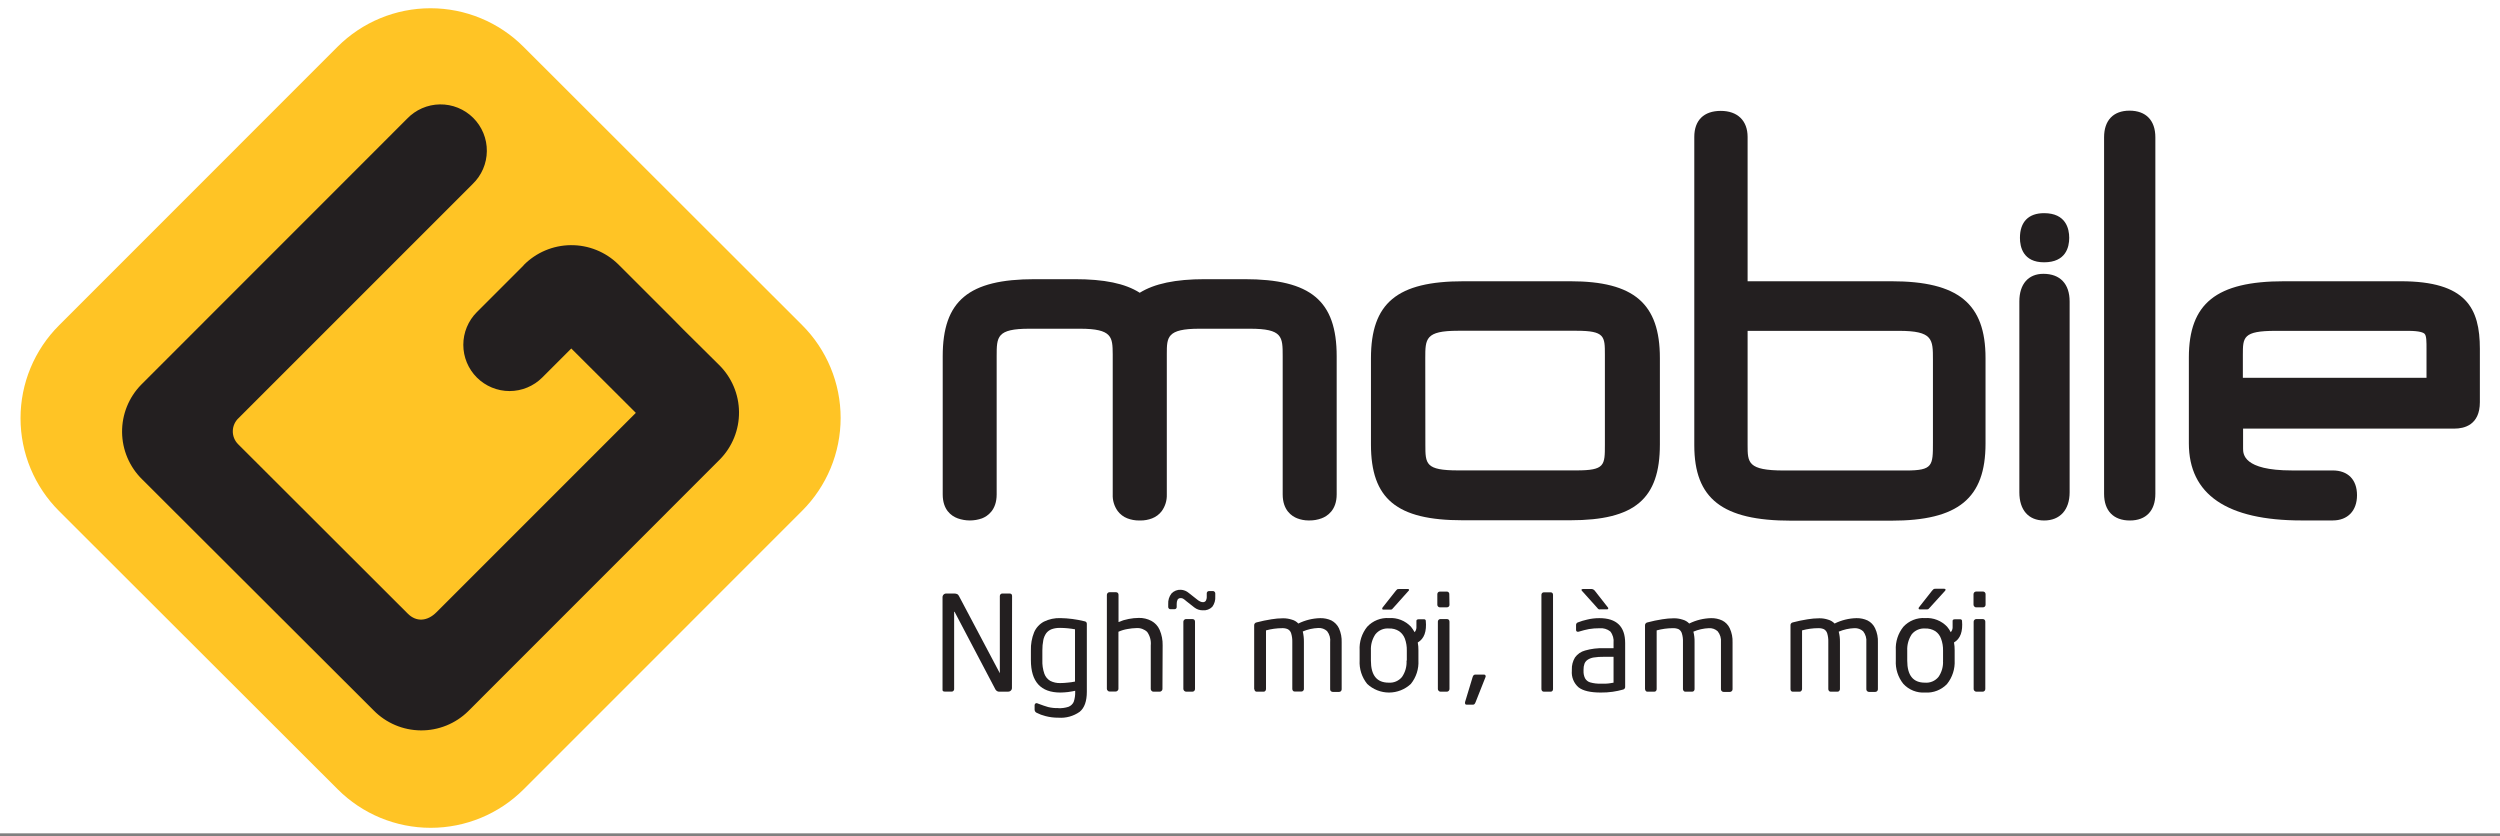 <svg width="610" height="204" viewBox="0 0 610 204" fill="none" xmlns="http://www.w3.org/2000/svg">
<rect x="0" y="0" width="610" height="204" fill="#808080" stroke="none"/>
<rect width="610" height="203.333" fill="white"/>
<g clip-path="url(#clip0_307_543)">
<path d="M246.914 167.852C246.918 167.974 246.895 168.096 246.848 168.209C246.8 168.321 246.728 168.422 246.637 168.504C246.552 168.59 246.45 168.658 246.338 168.703C246.226 168.749 246.105 168.771 245.984 168.77H244.004C243.789 168.801 243.57 168.769 243.373 168.677C243.176 168.584 243.011 168.436 242.898 168.25L232.942 149.323C232.92 149.294 232.894 149.268 232.865 149.246C232.865 149.246 232.81 149.246 232.81 149.323V168.128C232.816 168.208 232.804 168.288 232.775 168.363C232.746 168.437 232.702 168.505 232.644 168.56C232.596 168.622 232.533 168.671 232.462 168.704C232.391 168.737 232.313 168.752 232.234 168.748H230.564C230.155 168.748 229.978 168.615 229.978 168.35V145.728C229.975 145.607 229.996 145.487 230.042 145.374C230.087 145.262 230.154 145.161 230.241 145.076C230.327 144.991 230.429 144.924 230.542 144.88C230.655 144.836 230.775 144.816 230.896 144.821H232.666C232.971 144.797 233.277 144.842 233.562 144.954C233.759 145.073 233.913 145.251 234.004 145.462L243.96 164.268V164.356C243.96 164.356 243.96 164.356 243.96 164.268V145.429C243.957 145.349 243.971 145.269 244.002 145.194C244.033 145.12 244.079 145.053 244.137 144.998C244.189 144.938 244.253 144.89 244.326 144.86C244.399 144.829 244.478 144.816 244.557 144.821H246.372C246.453 144.818 246.534 144.831 246.61 144.859C246.686 144.888 246.755 144.931 246.814 144.987C246.901 145.118 246.947 145.272 246.947 145.429L246.914 167.852Z" fill="#231F20"/>
<path d="M258.263 172.796C259.088 172.83 259.911 172.717 260.697 172.465C261.264 172.248 261.724 171.82 261.98 171.27C262.253 170.466 262.377 169.619 262.345 168.77V168.549C261.947 168.648 261.361 168.748 260.597 168.858C259.98 168.931 259.36 168.971 258.739 168.98C253.938 168.98 251.538 166.344 251.538 161.071V158.704C251.492 157.19 251.759 155.684 252.323 154.279C252.804 153.168 253.646 152.252 254.712 151.679C255.964 151.066 257.346 150.77 258.739 150.816C260.686 150.85 262.623 151.102 264.513 151.569C264.711 151.576 264.9 151.654 265.044 151.79C265.102 151.863 265.144 151.946 265.168 152.035C265.193 152.125 265.2 152.218 265.188 152.31V168.781C265.188 171.082 264.613 172.73 263.44 173.681C261.933 174.746 260.103 175.254 258.263 175.119C257.204 175.128 256.148 174.998 255.122 174.732C254.353 174.546 253.611 174.267 252.909 173.903C252.773 173.835 252.658 173.731 252.576 173.602C252.494 173.473 252.449 173.325 252.445 173.173V172.066C252.442 171.984 252.46 171.903 252.497 171.83C252.534 171.756 252.588 171.693 252.655 171.646C252.736 171.596 252.83 171.57 252.926 171.57C253.021 171.57 253.115 171.596 253.197 171.646C254.303 172.055 255.144 172.365 255.752 172.52C256.559 172.715 257.389 172.801 258.219 172.774M262.301 166.226V153.549C261.111 153.332 259.904 153.217 258.695 153.206C258.004 153.184 257.315 153.285 256.659 153.504C256.123 153.695 255.652 154.032 255.299 154.478C254.939 154.985 254.69 155.561 254.569 156.17C254.406 157.005 254.329 157.853 254.336 158.704V161.071C254.291 162.198 254.456 163.323 254.823 164.389C255.082 165.117 255.587 165.731 256.25 166.126C257.006 166.51 257.847 166.696 258.695 166.668C259.308 166.665 259.921 166.628 260.531 166.558C261.126 166.51 261.717 166.425 262.301 166.303" fill="#231F20"/>
<path d="M283.639 168.128C283.636 168.212 283.616 168.295 283.58 168.371C283.544 168.447 283.492 168.515 283.429 168.571C283.372 168.634 283.302 168.684 283.224 168.719C283.145 168.753 283.061 168.77 282.976 168.77H281.438C281.352 168.773 281.267 168.756 281.189 168.722C281.11 168.687 281.04 168.636 280.984 168.571C280.923 168.515 280.873 168.446 280.839 168.37C280.805 168.294 280.786 168.212 280.785 168.128V157.509C280.908 156.333 280.597 155.153 279.911 154.19C279.568 153.864 279.161 153.612 278.715 153.45C278.27 153.288 277.796 153.22 277.323 153.25C276.58 153.265 275.84 153.343 275.111 153.482C274.348 153.607 273.604 153.83 272.898 154.146V168.084C272.898 168.166 272.881 168.247 272.846 168.322C272.812 168.396 272.762 168.462 272.699 168.515C272.645 168.584 272.576 168.638 272.497 168.675C272.419 168.711 272.332 168.729 272.246 168.726H270.708C270.627 168.728 270.547 168.712 270.474 168.677C270.401 168.642 270.337 168.591 270.288 168.527C270.223 168.472 270.17 168.405 270.134 168.328C270.098 168.252 270.078 168.169 270.077 168.084V145.142C270.076 145.056 270.093 144.971 270.128 144.893C270.162 144.815 270.213 144.745 270.276 144.688C270.329 144.626 270.395 144.576 270.47 144.544C270.545 144.511 270.626 144.496 270.708 144.5H272.301C272.387 144.497 272.473 144.513 272.553 144.545C272.633 144.577 272.705 144.626 272.765 144.688C272.868 144.817 272.923 144.977 272.92 145.142V151.779C273.712 151.436 274.539 151.184 275.387 151.027C276.203 150.864 277.033 150.778 277.865 150.772C278.923 150.746 279.969 150.99 280.907 151.48C281.819 151.966 282.54 152.745 282.954 153.692C283.467 154.882 283.716 156.169 283.684 157.465L283.639 168.128Z" fill="#231F20"/>
<path d="M296.526 145.518C296.596 146.426 296.337 147.329 295.796 148.062C295.497 148.365 295.135 148.599 294.735 148.746C294.336 148.893 293.909 148.95 293.484 148.914C292.735 148.928 292.004 148.681 291.416 148.217L289.447 146.668C289.208 146.445 288.949 146.245 288.672 146.071C288.502 145.982 288.312 145.936 288.119 145.938C287.968 145.923 287.815 145.949 287.677 146.013C287.539 146.077 287.42 146.178 287.334 146.303C287.172 146.648 287.096 147.028 287.113 147.409V148.095C287.117 148.168 287.106 148.24 287.081 148.309C287.057 148.377 287.018 148.44 286.969 148.493C286.862 148.595 286.719 148.651 286.571 148.648H285.575C285.504 148.652 285.433 148.639 285.367 148.61C285.302 148.581 285.244 148.538 285.199 148.482C285.148 148.432 285.108 148.372 285.081 148.305C285.054 148.238 285.042 148.167 285.044 148.095V147.409C284.983 146.474 285.266 145.55 285.841 144.81C286.132 144.503 286.487 144.263 286.881 144.106C287.274 143.95 287.697 143.88 288.119 143.903C288.833 143.937 289.515 144.21 290.055 144.677L292.334 146.469C292.528 146.604 292.736 146.719 292.953 146.812C293.122 146.881 293.302 146.919 293.484 146.923C293.621 146.935 293.758 146.913 293.883 146.859C294.009 146.805 294.119 146.72 294.203 146.613C294.392 146.276 294.477 145.891 294.447 145.507V144.765C294.446 144.694 294.459 144.623 294.486 144.556C294.512 144.49 294.552 144.429 294.602 144.378C294.706 144.278 294.845 144.223 294.989 144.223H296.007C296.075 144.226 296.142 144.243 296.203 144.273C296.264 144.304 296.318 144.347 296.361 144.4C296.46 144.497 296.519 144.627 296.526 144.765V145.518ZM291.582 168.128C291.582 168.213 291.566 168.296 291.534 168.374C291.501 168.452 291.454 168.523 291.394 168.582C291.335 168.645 291.262 168.694 291.182 168.727C291.102 168.759 291.016 168.774 290.929 168.77H289.38C289.217 168.751 289.064 168.677 288.948 168.561C288.831 168.444 288.758 168.292 288.739 168.128V151.679C288.741 151.595 288.76 151.512 288.797 151.435C288.833 151.359 288.885 151.291 288.949 151.237C289.004 151.177 289.07 151.129 289.145 151.097C289.219 151.064 289.299 151.048 289.38 151.049H290.929C291.106 151.046 291.278 151.105 291.416 151.215C291.529 151.342 291.588 151.509 291.582 151.679V168.128Z" fill="#231F20"/>
<path d="M306.018 168.128V152.642C305.995 152.463 306.042 152.283 306.15 152.139C306.257 151.995 306.416 151.897 306.593 151.867C307.796 151.55 309.014 151.295 310.243 151.104C311.175 150.947 312.119 150.865 313.064 150.861C313.793 150.856 314.517 150.968 315.21 151.192C315.818 151.35 316.368 151.681 316.792 152.144C318.462 151.316 320.294 150.867 322.157 150.827C323.091 150.81 324.017 151.003 324.867 151.392C325.666 151.815 326.309 152.481 326.704 153.294C327.192 154.385 327.419 155.574 327.367 156.768V168.184C327.37 168.267 327.356 168.351 327.325 168.429C327.295 168.506 327.249 168.577 327.19 168.637C327.133 168.699 327.062 168.748 326.984 168.781C326.906 168.813 326.821 168.829 326.737 168.825H325.188C325.101 168.825 325.015 168.808 324.935 168.773C324.855 168.739 324.783 168.689 324.723 168.626C324.662 168.571 324.615 168.502 324.586 168.425C324.557 168.348 324.547 168.265 324.557 168.184V156.712C324.617 156.232 324.582 155.744 324.452 155.277C324.323 154.81 324.103 154.373 323.805 153.991C323.519 153.727 323.182 153.523 322.816 153.392C322.449 153.261 322.059 153.205 321.67 153.228C320.364 153.278 319.078 153.567 317.876 154.08C318.071 154.906 318.164 155.753 318.153 156.602V168.084C318.158 168.163 318.148 168.242 318.121 168.316C318.094 168.391 318.052 168.458 317.998 168.515C317.95 168.582 317.886 168.635 317.813 168.672C317.74 168.709 317.659 168.727 317.577 168.726H315.852C315.776 168.728 315.7 168.71 315.633 168.676C315.565 168.641 315.507 168.59 315.465 168.527C315.37 168.399 315.319 168.243 315.321 168.084V156.646C315.345 155.935 315.251 155.225 315.044 154.544C314.922 154.117 314.636 153.755 314.248 153.538C313.804 153.336 313.318 153.245 312.832 153.272C311.505 153.282 310.185 153.464 308.905 153.814V168.128C308.904 168.294 308.846 168.455 308.739 168.582C308.69 168.645 308.626 168.696 308.552 168.729C308.479 168.762 308.399 168.776 308.319 168.77H306.582C306.51 168.768 306.439 168.749 306.375 168.715C306.312 168.68 306.257 168.631 306.217 168.571C306.114 168.447 306.059 168.29 306.062 168.128" fill="#231F20"/>
<path d="M345.929 156.723C346.048 157.365 346.104 158.018 346.095 158.67V161.137C346.211 163.214 345.552 165.259 344.248 166.878C342.803 168.229 340.899 168.981 338.921 168.981C336.944 168.981 335.04 168.229 333.595 166.878C332.29 165.259 331.632 163.214 331.748 161.137V158.67C331.632 156.594 332.29 154.549 333.595 152.929C334.271 152.202 335.1 151.634 336.022 151.267C336.944 150.899 337.936 150.742 338.927 150.805C339.915 150.744 340.905 150.901 341.826 151.264C342.748 151.627 343.578 152.188 344.259 152.907C344.599 153.33 344.902 153.782 345.166 154.257C345.436 153.95 345.592 153.559 345.608 153.15V151.48C345.608 151.259 345.785 151.115 346.15 151.104H347.456C347.555 151.091 347.656 151.117 347.736 151.177C347.817 151.237 347.871 151.326 347.887 151.425C348.142 154.08 347.511 155.85 345.929 156.768M343.263 161.192V158.726C343.286 157.747 343.128 156.772 342.799 155.85C342.523 155.102 342.025 154.458 341.372 154.002C340.643 153.539 339.79 153.312 338.927 153.35C338.301 153.293 337.671 153.392 337.092 153.637C336.513 153.882 336.004 154.266 335.608 154.754C334.815 155.922 334.427 157.317 334.502 158.726V161.192C334.502 164.777 335.94 166.569 338.838 166.569C339.453 166.614 340.069 166.511 340.635 166.269C341.201 166.026 341.7 165.651 342.091 165.175C342.894 164.008 343.283 162.606 343.197 161.192M343.816 143.947C343.811 143.994 343.795 144.039 343.77 144.079C343.746 144.119 343.712 144.153 343.673 144.179L340.033 148.25C339.845 148.471 339.712 148.582 339.657 148.659C339.553 148.72 339.434 148.75 339.314 148.748H337.544C337.356 148.748 337.257 148.659 337.257 148.515C337.256 148.392 337.304 148.273 337.389 148.184L340.553 144.179C340.719 143.98 340.863 143.847 340.918 143.781C341.05 143.736 341.188 143.714 341.327 143.715H343.44C343.695 143.715 343.816 143.781 343.816 143.947Z" fill="#231F20"/>
<path d="M353.673 147.553C353.679 147.636 353.668 147.72 353.64 147.798C353.611 147.876 353.566 147.948 353.507 148.007C353.378 148.121 353.214 148.188 353.042 148.195H351.35C351.265 148.197 351.181 148.181 351.103 148.148C351.025 148.116 350.954 148.068 350.896 148.007C350.834 147.949 350.786 147.878 350.753 147.8C350.721 147.722 350.705 147.638 350.708 147.553V144.987C350.705 144.815 350.768 144.648 350.885 144.522C351.012 144.406 351.178 144.343 351.35 144.345H352.998C353.083 144.339 353.169 144.351 353.25 144.382C353.33 144.413 353.403 144.46 353.462 144.522C353.523 144.582 353.569 144.655 353.598 144.736C353.626 144.816 353.637 144.902 353.628 144.987L353.673 147.553ZM353.673 168.128C353.671 168.213 353.653 168.297 353.619 168.375C353.584 168.453 353.535 168.523 353.473 168.582C353.416 168.644 353.346 168.693 353.267 168.726C353.189 168.758 353.105 168.773 353.02 168.77H351.46C351.381 168.77 351.303 168.752 351.233 168.718C351.162 168.683 351.1 168.633 351.051 168.571C350.981 168.521 350.924 168.455 350.888 168.377C350.851 168.3 350.835 168.214 350.841 168.128V151.679C350.836 151.597 350.85 151.515 350.88 151.438C350.911 151.362 350.958 151.293 351.018 151.237C351.074 151.176 351.143 151.129 351.219 151.096C351.295 151.064 351.377 151.048 351.46 151.049H353.02C353.196 151.046 353.368 151.105 353.507 151.215C353.61 151.348 353.669 151.511 353.673 151.679V168.128Z" fill="#231F20"/>
<path d="M362.522 164.965C362.512 165.056 362.49 165.145 362.456 165.23L360.044 171.325C359.981 171.488 359.896 171.64 359.79 171.779C359.746 171.83 359.692 171.87 359.631 171.897C359.569 171.924 359.503 171.936 359.436 171.934H357.832C357.589 171.934 357.467 171.801 357.467 171.535C357.45 171.466 357.45 171.394 357.467 171.325L359.314 165.23C359.436 164.81 359.646 164.6 359.956 164.6H362.08C362.345 164.6 362.489 164.732 362.489 164.965" fill="#231F20"/>
<path d="M378.938 168.128C378.94 168.291 378.889 168.45 378.794 168.582C378.739 168.647 378.669 168.698 378.59 168.73C378.511 168.763 378.426 168.776 378.341 168.77H376.692C376.613 168.774 376.533 168.759 376.46 168.726C376.387 168.693 376.322 168.644 376.272 168.582C376.161 168.457 376.101 168.295 376.106 168.128V145.142C376.101 144.987 376.157 144.836 376.261 144.721C376.314 144.658 376.38 144.607 376.454 144.573C376.529 144.539 376.61 144.521 376.692 144.522H378.341C378.424 144.519 378.508 144.533 378.586 144.563C378.664 144.594 378.735 144.64 378.794 144.699C378.889 144.827 378.94 144.982 378.938 145.142V168.128Z" fill="#231F20"/>
<path d="M396.538 167.542C396.556 167.699 396.517 167.857 396.427 167.987C396.338 168.118 396.204 168.211 396.051 168.25C395.212 168.486 394.358 168.667 393.496 168.792C392.532 168.928 391.559 168.991 390.586 168.98C388.086 168.98 386.261 168.56 385.177 167.719C384.602 167.222 384.153 166.596 383.867 165.893C383.58 165.189 383.464 164.427 383.529 163.67V163.383C383.491 162.345 383.756 161.319 384.292 160.429C384.891 159.592 385.763 158.989 386.759 158.726C388.232 158.302 389.762 158.112 391.294 158.161H393.706V156.867C393.82 155.871 393.538 154.87 392.92 154.08C392.168 153.481 391.211 153.199 390.254 153.294C389.402 153.288 388.551 153.355 387.71 153.493C386.896 153.652 386.091 153.855 385.299 154.102C385.214 154.144 385.122 154.165 385.028 154.165C384.934 154.165 384.841 154.144 384.757 154.102C384.689 154.061 384.635 154.002 384.6 153.931C384.565 153.861 384.55 153.782 384.558 153.704V152.454C384.562 152.322 384.607 152.196 384.687 152.091C384.766 151.986 384.875 151.908 385 151.867C385.718 151.584 386.458 151.358 387.212 151.192C388.208 150.946 389.229 150.823 390.254 150.827C394.425 150.827 396.538 152.852 396.538 156.889V167.542ZM392.389 148.46C392.389 148.604 392.301 148.681 392.102 148.681H390.398C390.315 148.706 390.227 148.706 390.144 148.681C390.06 148.656 389.984 148.611 389.923 148.549C389.825 148.461 389.74 148.36 389.668 148.25L386.018 144.19C385.945 144.128 385.898 144.042 385.885 143.947C385.885 143.781 386.018 143.715 386.25 143.715H388.363C388.524 143.73 388.68 143.78 388.819 143.863C388.959 143.945 389.079 144.057 389.17 144.19L392.301 148.184C392.347 148.225 392.384 148.276 392.407 148.334C392.43 148.391 392.439 148.454 392.434 148.515M393.706 166.546V160.263H391.283C390.469 160.248 389.654 160.304 388.85 160.429C388.329 160.508 387.832 160.697 387.389 160.982C387.04 161.212 386.769 161.544 386.615 161.934C386.449 162.402 386.37 162.897 386.383 163.394V163.681C386.35 164.307 386.476 164.931 386.748 165.496C386.88 165.739 387.06 165.953 387.277 166.126C387.493 166.299 387.742 166.427 388.009 166.502C388.843 166.739 389.709 166.843 390.575 166.812C390.996 166.812 391.438 166.812 391.825 166.812C392.212 166.812 392.588 166.746 392.931 166.701L393.717 166.569" fill="#231F20"/>
<path d="M401.383 168.128V152.642C401.363 152.462 401.413 152.282 401.522 152.138C401.631 151.994 401.791 151.897 401.969 151.867C403.164 151.55 404.375 151.295 405.597 151.104C406.537 150.946 407.488 150.865 408.44 150.861C409.162 150.855 409.879 150.967 410.564 151.192C411.177 151.353 411.733 151.683 412.168 152.144C413.832 151.32 415.655 150.871 417.511 150.827C418.442 150.809 419.365 151.002 420.21 151.392C421.024 151.798 421.675 152.469 422.058 153.294C422.56 154.381 422.795 155.572 422.743 156.768V168.184C422.745 168.269 422.727 168.354 422.693 168.432C422.659 168.51 422.608 168.58 422.544 168.637C422.486 168.699 422.416 168.748 422.338 168.78C422.26 168.812 422.175 168.828 422.091 168.825H420.542C420.458 168.826 420.376 168.808 420.299 168.774C420.223 168.739 420.155 168.689 420.1 168.626C420.036 168.572 419.985 168.504 419.953 168.427C419.92 168.35 419.906 168.267 419.912 168.184V156.712C420.008 155.75 419.722 154.789 419.115 154.035C418.828 153.769 418.49 153.563 418.121 153.432C417.752 153.301 417.36 153.247 416.969 153.272C415.667 153.327 414.386 153.616 413.186 154.124C413.396 154.948 413.493 155.796 413.473 156.646V168.128C413.479 168.285 413.428 168.438 413.33 168.56C413.279 168.628 413.212 168.684 413.135 168.72C413.058 168.757 412.973 168.774 412.887 168.77H411.195C411.118 168.773 411.043 168.756 410.975 168.721C410.907 168.686 410.849 168.635 410.808 168.571C410.697 168.45 410.637 168.292 410.642 168.128V156.646C410.674 155.935 410.584 155.224 410.376 154.544C410.255 154.116 409.974 153.752 409.591 153.527C409.143 153.339 408.66 153.252 408.175 153.272C406.841 153.282 405.513 153.464 404.226 153.814V168.128C404.233 168.294 404.178 168.456 404.071 168.582C404.02 168.646 403.954 168.697 403.879 168.73C403.803 168.763 403.721 168.777 403.639 168.77H401.936C401.861 168.773 401.787 168.756 401.721 168.721C401.655 168.686 401.599 168.634 401.56 168.571C401.449 168.45 401.39 168.292 401.394 168.128" fill="#231F20"/>
<path d="M436.881 168.128V152.642C436.855 152.466 436.898 152.287 437.001 152.143C437.104 151.998 437.259 151.9 437.434 151.867C438.633 151.551 439.848 151.296 441.073 151.104C442.016 150.947 442.971 150.866 443.927 150.861C444.648 150.853 445.366 150.965 446.051 151.192C446.659 151.358 447.21 151.687 447.644 152.144C449.306 151.316 451.13 150.866 452.987 150.827C453.917 150.81 454.84 151.003 455.686 151.392C456.494 151.802 457.141 152.472 457.522 153.294C458.03 154.379 458.265 155.571 458.208 156.768V168.184C458.208 168.269 458.191 168.353 458.158 168.432C458.125 168.51 458.077 168.582 458.016 168.641C457.955 168.701 457.883 168.748 457.804 168.78C457.725 168.811 457.64 168.827 457.555 168.825H456.018C455.934 168.827 455.851 168.81 455.774 168.776C455.697 168.741 455.63 168.69 455.575 168.626C455.511 168.572 455.461 168.504 455.428 168.427C455.396 168.35 455.382 168.267 455.387 168.184V156.712C455.484 155.754 455.206 154.795 454.613 154.035C454.324 153.772 453.985 153.569 453.617 153.438C453.248 153.307 452.857 153.25 452.467 153.272C451.154 153.323 449.861 153.612 448.65 154.124C448.864 154.947 448.965 155.796 448.949 156.646V168.128C448.953 168.208 448.94 168.287 448.911 168.361C448.883 168.436 448.839 168.503 448.783 168.56C448.738 168.629 448.675 168.685 448.602 168.722C448.528 168.759 448.445 168.775 448.363 168.77H446.659C446.582 168.772 446.505 168.755 446.435 168.72C446.366 168.685 446.306 168.634 446.261 168.571C446.158 168.447 446.103 168.29 446.106 168.128V156.646C446.133 155.936 446.043 155.226 445.841 154.544C445.716 154.115 445.431 153.751 445.044 153.527C444.601 153.337 444.121 153.25 443.639 153.272C442.309 153.28 440.985 153.462 439.701 153.814V168.128C439.702 168.213 439.686 168.296 439.653 168.374C439.621 168.452 439.573 168.523 439.513 168.582C439.468 168.644 439.408 168.695 439.339 168.727C439.269 168.76 439.192 168.775 439.115 168.77H437.378C437.306 168.769 437.235 168.751 437.171 168.716C437.107 168.681 437.053 168.631 437.013 168.571C436.918 168.444 436.87 168.287 436.881 168.128Z" fill="#231F20"/>
<path d="M476.77 156.723C476.889 157.365 476.944 158.018 476.936 158.67V161.137C477.041 163.212 476.384 165.254 475.088 166.878C474.403 167.601 473.568 168.164 472.64 168.527C471.713 168.891 470.717 169.045 469.723 168.98C468.74 169.045 467.754 168.891 466.837 168.527C465.92 168.163 465.096 167.6 464.425 166.878C463.12 165.259 462.462 163.214 462.577 161.137V158.67C462.462 156.594 463.12 154.549 464.425 152.929C465.094 152.203 465.917 151.636 466.834 151.269C467.751 150.901 468.738 150.743 469.723 150.805C470.717 150.742 471.712 150.898 472.639 151.261C473.566 151.624 474.402 152.186 475.088 152.907C475.436 153.322 475.737 153.775 475.985 154.257C476.258 153.951 476.418 153.56 476.438 153.15V151.48C476.438 151.259 476.604 151.115 476.969 151.104H478.296C478.395 151.094 478.495 151.121 478.574 151.181C478.654 151.24 478.709 151.327 478.728 151.425C478.971 154.08 478.341 155.85 476.77 156.768M474.104 161.192V158.726C474.124 157.741 473.959 156.762 473.617 155.839C473.355 155.087 472.859 154.439 472.201 153.991C471.457 153.538 470.595 153.315 469.723 153.35C469.108 153.306 468.492 153.411 467.926 153.656C467.36 153.9 466.861 154.277 466.471 154.754C465.69 155.927 465.303 157.318 465.365 158.726V161.192C465.365 164.777 466.792 166.569 469.668 166.569C470.293 166.624 470.922 166.526 471.5 166.283C472.079 166.041 472.589 165.66 472.987 165.175C473.795 164.01 474.185 162.607 474.093 161.192M474.701 143.947C474.691 144.037 474.648 144.12 474.58 144.179L470.929 148.195C470.741 148.416 470.608 148.527 470.542 148.604C470.434 148.663 470.312 148.694 470.188 148.692H468.429C468.252 148.692 468.142 148.604 468.142 148.46C468.139 148.399 468.149 148.337 468.172 148.28C468.195 148.223 468.23 148.171 468.274 148.128L471.427 144.124C471.545 143.977 471.678 143.844 471.825 143.726C471.953 143.679 472.088 143.657 472.223 143.659H474.347C474.591 143.659 474.712 143.726 474.712 143.892" fill="#231F20"/>
<path d="M484.48 147.553C484.482 147.637 484.468 147.72 484.437 147.798C484.407 147.875 484.361 147.947 484.303 148.007C484.173 148.125 484.004 148.192 483.827 148.195H482.179C482.098 148.196 482.017 148.18 481.943 148.148C481.868 148.115 481.802 148.067 481.748 148.007C481.682 147.951 481.628 147.882 481.592 147.803C481.556 147.725 481.537 147.639 481.538 147.553V144.987C481.537 144.901 481.553 144.815 481.585 144.736C481.617 144.656 481.665 144.583 481.726 144.522C481.849 144.406 482.01 144.34 482.179 144.334H483.827C483.916 144.328 484.004 144.342 484.086 144.375C484.169 144.407 484.243 144.458 484.303 144.522C484.363 144.583 484.41 144.656 484.44 144.736C484.471 144.816 484.484 144.901 484.48 144.987V147.553ZM484.414 168.128C484.414 168.213 484.398 168.296 484.366 168.374C484.333 168.452 484.286 168.523 484.226 168.582C484.166 168.644 484.094 168.694 484.014 168.726C483.933 168.758 483.847 168.773 483.761 168.77H482.212C482.129 168.768 482.047 168.75 481.971 168.715C481.895 168.681 481.826 168.632 481.77 168.571C481.706 168.516 481.656 168.448 481.621 168.372C481.587 168.295 481.57 168.212 481.571 168.128V151.679C481.57 151.596 481.588 151.513 481.622 151.436C481.657 151.36 481.707 151.292 481.77 151.237C481.887 151.119 482.046 151.052 482.212 151.049H483.761C483.934 151.046 484.103 151.105 484.237 151.215C484.353 151.341 484.416 151.507 484.414 151.679V168.128Z" fill="#231F20"/>
<path d="M498.75 52.011C494.956 52.011 492.865 54.146 492.865 58.04C492.865 60.252 493.639 64.002 498.75 64.002C504.082 64.002 504.889 60.274 504.889 58.04C504.889 55.805 504.082 52.011 498.75 52.011Z" fill="#231F20"/>
<path d="M383.164 68.626H357.124C340.874 68.626 334.513 73.914 334.513 87.431V108.449C334.513 121.723 340.774 126.945 356.847 126.945H383.164C398.883 126.945 405.011 121.746 405.011 108.449V87.354C405.011 74.08 398.695 68.626 383.164 68.626ZM347.766 87.431C347.766 82.664 347.766 80.706 355.763 80.706H384.646C391.593 80.706 391.593 82.066 391.593 86.591V108.482C391.593 113.56 391.593 114.777 384.646 114.777H355.785C347.788 114.777 347.788 113.184 347.788 108.482L347.766 87.431Z" fill="#231F20"/>
<path d="M461.46 68.626H426.416V33.416C426.416 29.434 423.96 27.055 419.867 27.055C415.774 27.055 413.407 29.312 413.407 33.416V108.637C413.407 121.712 420.254 127.044 437.024 127.044H461.516C477.821 127.044 484.469 121.591 484.469 108.239V87.354C484.469 74.08 477.832 68.626 461.516 68.626M465.133 114.799H435.266C426.416 114.799 426.416 112.852 426.416 108.593V80.728H463.341C471.637 80.728 471.637 82.785 471.637 87.763V107.962C471.637 113.626 471.637 114.799 465.077 114.799" fill="#231F20"/>
<path d="M498.584 66.812C494.912 66.812 492.721 69.323 492.721 73.56V120.131C492.721 124.423 494.934 127 498.772 127C502.611 127 504.989 124.423 504.989 120.131V73.56C504.989 69.268 502.666 66.812 498.584 66.812Z" fill="#231F20"/>
<path d="M519.602 27C515.653 27 513.396 29.367 513.396 33.493V120.496C513.396 124.633 515.697 127 519.69 127C523.684 127 525.907 124.566 525.907 120.496V33.493C525.907 29.367 523.606 27 519.602 27Z" fill="#231F20"/>
<path d="M585.697 68.626H557.312C540.785 68.626 534.082 74.024 534.082 87.232V108.184C534.082 120.661 543.363 126.989 561.593 126.989H569.181C572.843 126.989 575.111 124.622 575.111 120.827C575.111 117.033 572.898 114.788 569.181 114.788H559.226C547.312 114.788 547.312 110.75 547.312 109.423V104.577H598.916C601.217 104.577 605.088 103.737 605.088 98.128V85.142C605.088 75.186 601.77 68.626 585.785 68.626M547.257 86.613C547.257 82.321 547.257 80.728 555.221 80.728H587.566C590.42 80.728 591.316 81.17 591.582 81.436C592.091 81.912 592.069 83.438 592.069 85.208V92.177H547.257V86.613Z" fill="#231F20"/>
<path d="M303.695 68.117H293.993C286.77 68.117 281.659 69.223 278.097 71.436C274.535 69.157 269.425 68.117 262.212 68.117H252.5C236.316 68.117 230.022 73.383 230.022 86.923V120.639C230.022 124.345 232.035 125.872 233.684 126.48C235.601 127.162 237.695 127.162 239.613 126.48C240.94 125.96 243.186 124.5 243.186 120.639V86.923C243.186 82.177 243.186 80.208 251.161 80.208H263.529C271.427 80.208 271.46 82.276 271.504 86.403V86.923V120.639C271.441 122.096 271.874 123.531 272.732 124.71C273.333 125.508 274.146 126.121 275.077 126.48C275.989 126.827 276.956 127.003 277.931 127H278.241C279.224 127.008 280.2 126.832 281.117 126.48C282.04 126.122 282.848 125.517 283.451 124.732C284.314 123.546 284.754 122.105 284.701 120.639V86.923V86.403C284.701 82.276 284.701 80.208 292.666 80.208H305C312.976 80.208 312.976 82.177 312.976 86.923V120.639C312.976 124.5 315.188 125.96 316.538 126.48C317.403 126.813 318.321 126.986 319.248 126.989H319.491C320.498 127.001 321.499 126.828 322.445 126.48C323.827 125.971 326.15 124.511 326.15 120.628V86.923C326.15 73.383 319.834 68.117 303.65 68.117" fill="#231F20"/>
<path d="M195.697 79.301C198.682 82.275 201.05 85.809 202.666 89.701C204.282 93.592 205.114 97.764 205.114 101.978C205.114 106.191 204.282 110.364 202.666 114.255C201.05 118.147 198.682 121.681 195.697 124.655L127.765 192.597C121.75 198.609 113.593 201.987 105.089 201.987C96.584 201.987 88.427 198.609 82.412 192.597L14.403 124.688C11.425 121.716 9.062 118.185 7.451 114.299C5.839 110.412 5.009 106.246 5.009 102.039C5.009 97.831 5.839 93.665 7.451 89.779C9.062 85.892 11.425 82.362 14.403 79.389L82.367 11.403C88.383 5.391 96.54 2.013 105.044 2.013C113.549 2.013 121.706 5.391 127.721 11.403L195.697 79.301Z" fill="#FFC425"/>
<path d="M127.765 64.743L116.35 76.159C115.302 77.207 114.471 78.451 113.905 79.821C113.338 81.19 113.047 82.657 113.048 84.139C113.049 87.131 114.238 90.001 116.355 92.116C118.472 94.231 121.342 95.419 124.335 95.418C127.327 95.417 130.197 94.227 132.312 92.111L139.392 85.031C139.392 85.031 141.958 87.575 148.053 93.659L155.144 100.739L106.471 149.411C104.259 151.624 101.571 151.812 99.491 149.721L58.097 108.383C57.675 107.96 57.342 107.456 57.12 106.901C56.897 106.347 56.79 105.753 56.803 105.155C56.817 104.558 56.951 103.969 57.198 103.425C57.445 102.881 57.8 102.392 58.241 101.989L115.31 44.92C116.397 43.879 117.265 42.63 117.862 41.248C118.46 39.866 118.775 38.378 118.789 36.872C118.804 35.367 118.517 33.873 117.945 32.48C117.374 31.087 116.53 29.822 115.463 28.76C114.395 27.698 113.126 26.86 111.73 26.295C110.334 25.731 108.84 25.451 107.334 25.472C105.829 25.494 104.342 25.816 102.963 26.421C101.584 27.025 100.34 27.899 99.303 28.991L34.447 93.87C31.423 96.96 29.748 101.122 29.787 105.445C29.827 109.768 31.578 113.899 34.657 116.934L91.184 173.35C94.216 176.431 98.348 178.181 102.671 178.216C106.994 178.252 111.154 176.569 114.237 173.538L175.653 112.1C178.68 109.014 180.359 104.854 180.321 100.532C180.284 96.21 178.533 92.079 175.454 89.046L166.726 80.396L164.038 77.664L150.841 64.478C147.749 61.452 143.583 59.777 139.257 59.818C134.932 59.86 130.799 61.615 127.765 64.699" fill="#231F20"/>
</g>
<defs>
<clipPath id="clip0_307_543">
<rect width="600" height="200" fill="white" transform="translate(5 2)"/>
</clipPath>
</defs>
</svg>
